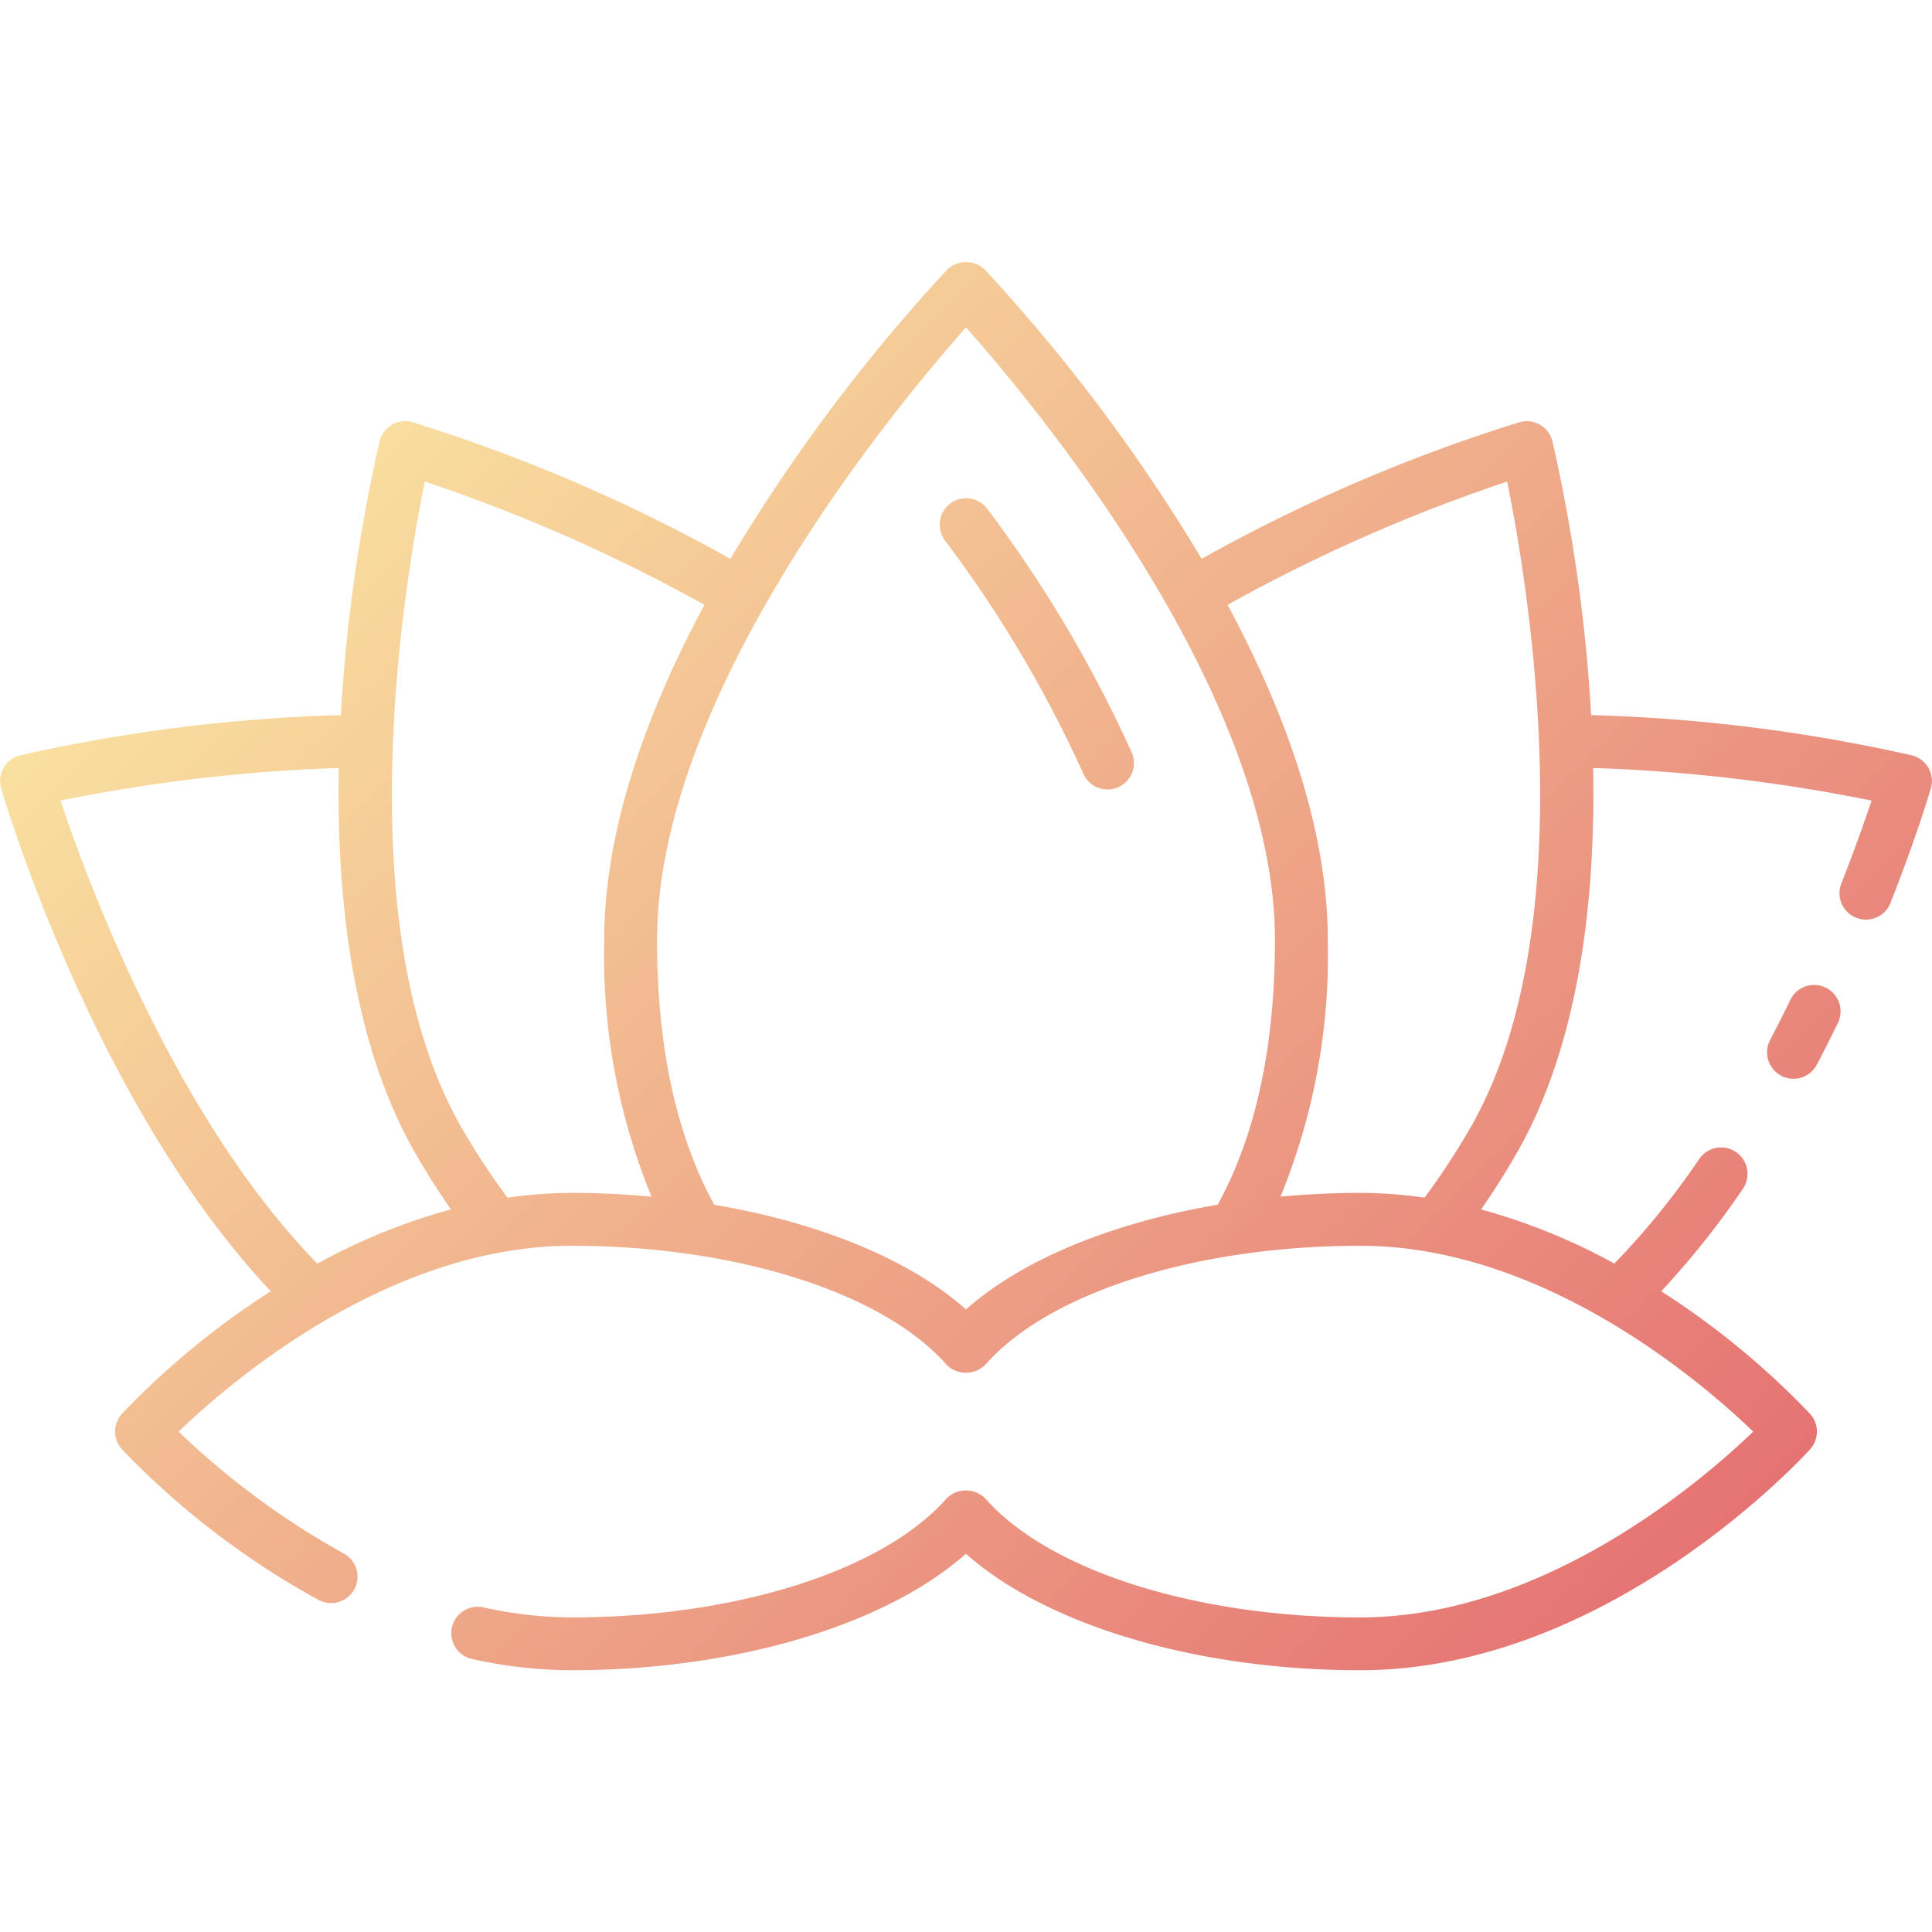 <svg height="512" viewBox="0 0 128 128" width="512" xmlns="http://www.w3.org/2000/svg" xmlns:xlink="http://www.w3.org/1999/xlink"><linearGradient id="a" gradientUnits="userSpaceOnUse" x1="105.239" x2="22.763" y1="110.737" y2="28.261"><stop offset="0" stop-color="#e57373"/><stop offset="1" stop-color="#f9e0a0"/></linearGradient><path d="m74.066 52.163a1.75 1.75 0 0 1 -2.3-.92 81.454 81.454 0 0 0 -9.166-15.443 1.75 1.75 0 1 1 2.816-2.079 85.008 85.008 0 0 1 9.566 16.141 1.75 1.75 0 0 1 -.916 2.301zm46.89 13.268a1.751 1.751 0 0 0 -2.338.811c-.425.876-.873 1.767-1.344 2.665a1.75 1.75 0 1 0 3.1 1.625c.488-.931.952-1.855 1.393-2.763a1.751 1.751 0 0 0 -.811-2.338zm6.967-13.2c-.036.126-.923 3.15-2.673 7.588a1.75 1.75 0 1 1 -3.256-1.284c.9-2.287 1.571-4.2 2-5.494a110.784 110.784 0 0 0 -18.444-2.159c.167 8.666-.9 18.3-5.111 25.6-.735 1.274-1.511 2.488-2.313 3.647a40.436 40.436 0 0 1 8.83 3.585 51.27 51.27 0 0 0 5.625-6.93 1.75 1.75 0 0 1 2.891 1.974 56.207 56.207 0 0 1 -5.414 6.793 53.27 53.27 0 0 1 9.863 8.12 1.751 1.751 0 0 1 0 2.352c-.542.6-13.469 14.635-29.8 14.635-10.843 0-20.808-2.987-26.125-7.721-5.318 4.733-15.283 7.721-26.125 7.721a30.334 30.334 0 0 1 -6.621-.753 1.75 1.75 0 0 1 .766-3.415 26.864 26.864 0 0 0 5.855.668c10.853 0 20.593-3.081 24.814-7.85a1.807 1.807 0 0 1 2.621 0c4.221 4.769 13.961 7.85 24.815 7.85 12.134 0 22.621-9.025 26.036-12.311-3.415-3.285-13.9-12.311-26.036-12.311-10.854 0-20.594 3.081-24.815 7.85a1.807 1.807 0 0 1 -2.621 0c-4.221-4.769-13.962-7.85-24.814-7.85-12.135 0-22.625 9.028-26.038 12.313a52.348 52.348 0 0 0 10.939 8.072 1.75 1.75 0 0 1 -1.671 3.076 54.014 54.014 0 0 1 -13.022-9.977 1.751 1.751 0 0 1 0-2.352 53.288 53.288 0 0 1 9.862-8.12c-11.655-12.371-17.606-32.431-17.864-33.316a1.749 1.749 0 0 1 1.264-2.19 110.163 110.163 0 0 1 21.242-2.664 109.533 109.533 0 0 1 2.563-18.139 1.749 1.749 0 0 1 2.19-1.264 109.605 109.605 0 0 1 21.052 9.049 115.286 115.286 0 0 1 14.348-19.14 1.8 1.8 0 0 1 2.528 0 115.236 115.236 0 0 1 14.348 19.14 109.639 109.639 0 0 1 21.051-9.049 1.749 1.749 0 0 1 2.19 1.264 109.411 109.411 0 0 1 2.563 18.139 110.166 110.166 0 0 1 21.243 2.664 1.749 1.749 0 0 1 1.264 2.19zm-106.895 31.489a40.415 40.415 0 0 1 8.847-3.594c-.8-1.158-1.578-2.372-2.315-3.647-4.213-7.3-5.277-16.93-5.111-25.6a110.524 110.524 0 0 0 -18.441 2.162c1.763 5.279 7.571 21.013 17.02 30.679zm16.847-4.687c1.8 0 3.562.09 5.291.248a42.094 42.094 0 0 1 -3.135-16.993c0-7.468 2.907-15.268 6.639-22.216a109.087 109.087 0 0 0 -18.523-8.167c-1.349 6.614-5.234 29.523 2.445 42.824a48.1 48.1 0 0 0 3.03 4.621 29.482 29.482 0 0 1 4.253-.317zm42.8.783c2.507-4.565 3.793-10.446 3.793-17.528.001-16.348-15.824-35.367-20.468-40.595-4.642 5.23-20.469 24.262-20.469 40.6 0 7.082 1.286 12.963 3.793 17.528 6.97 1.179 12.959 3.625 16.676 6.933 3.716-3.308 9.706-5.754 16.676-6.938zm19.176-47.91a109.223 109.223 0 0 0 -18.521 8.166c3.732 6.948 6.639 14.748 6.639 22.216a42.1 42.1 0 0 1 -3.135 16.993c1.729-.158 3.5-.248 5.291-.248a29.482 29.482 0 0 1 4.253.317 48.085 48.085 0 0 0 3.03-4.621c7.679-13.3 3.792-36.208 2.444-42.823z" fill="url(#a)"/></svg>